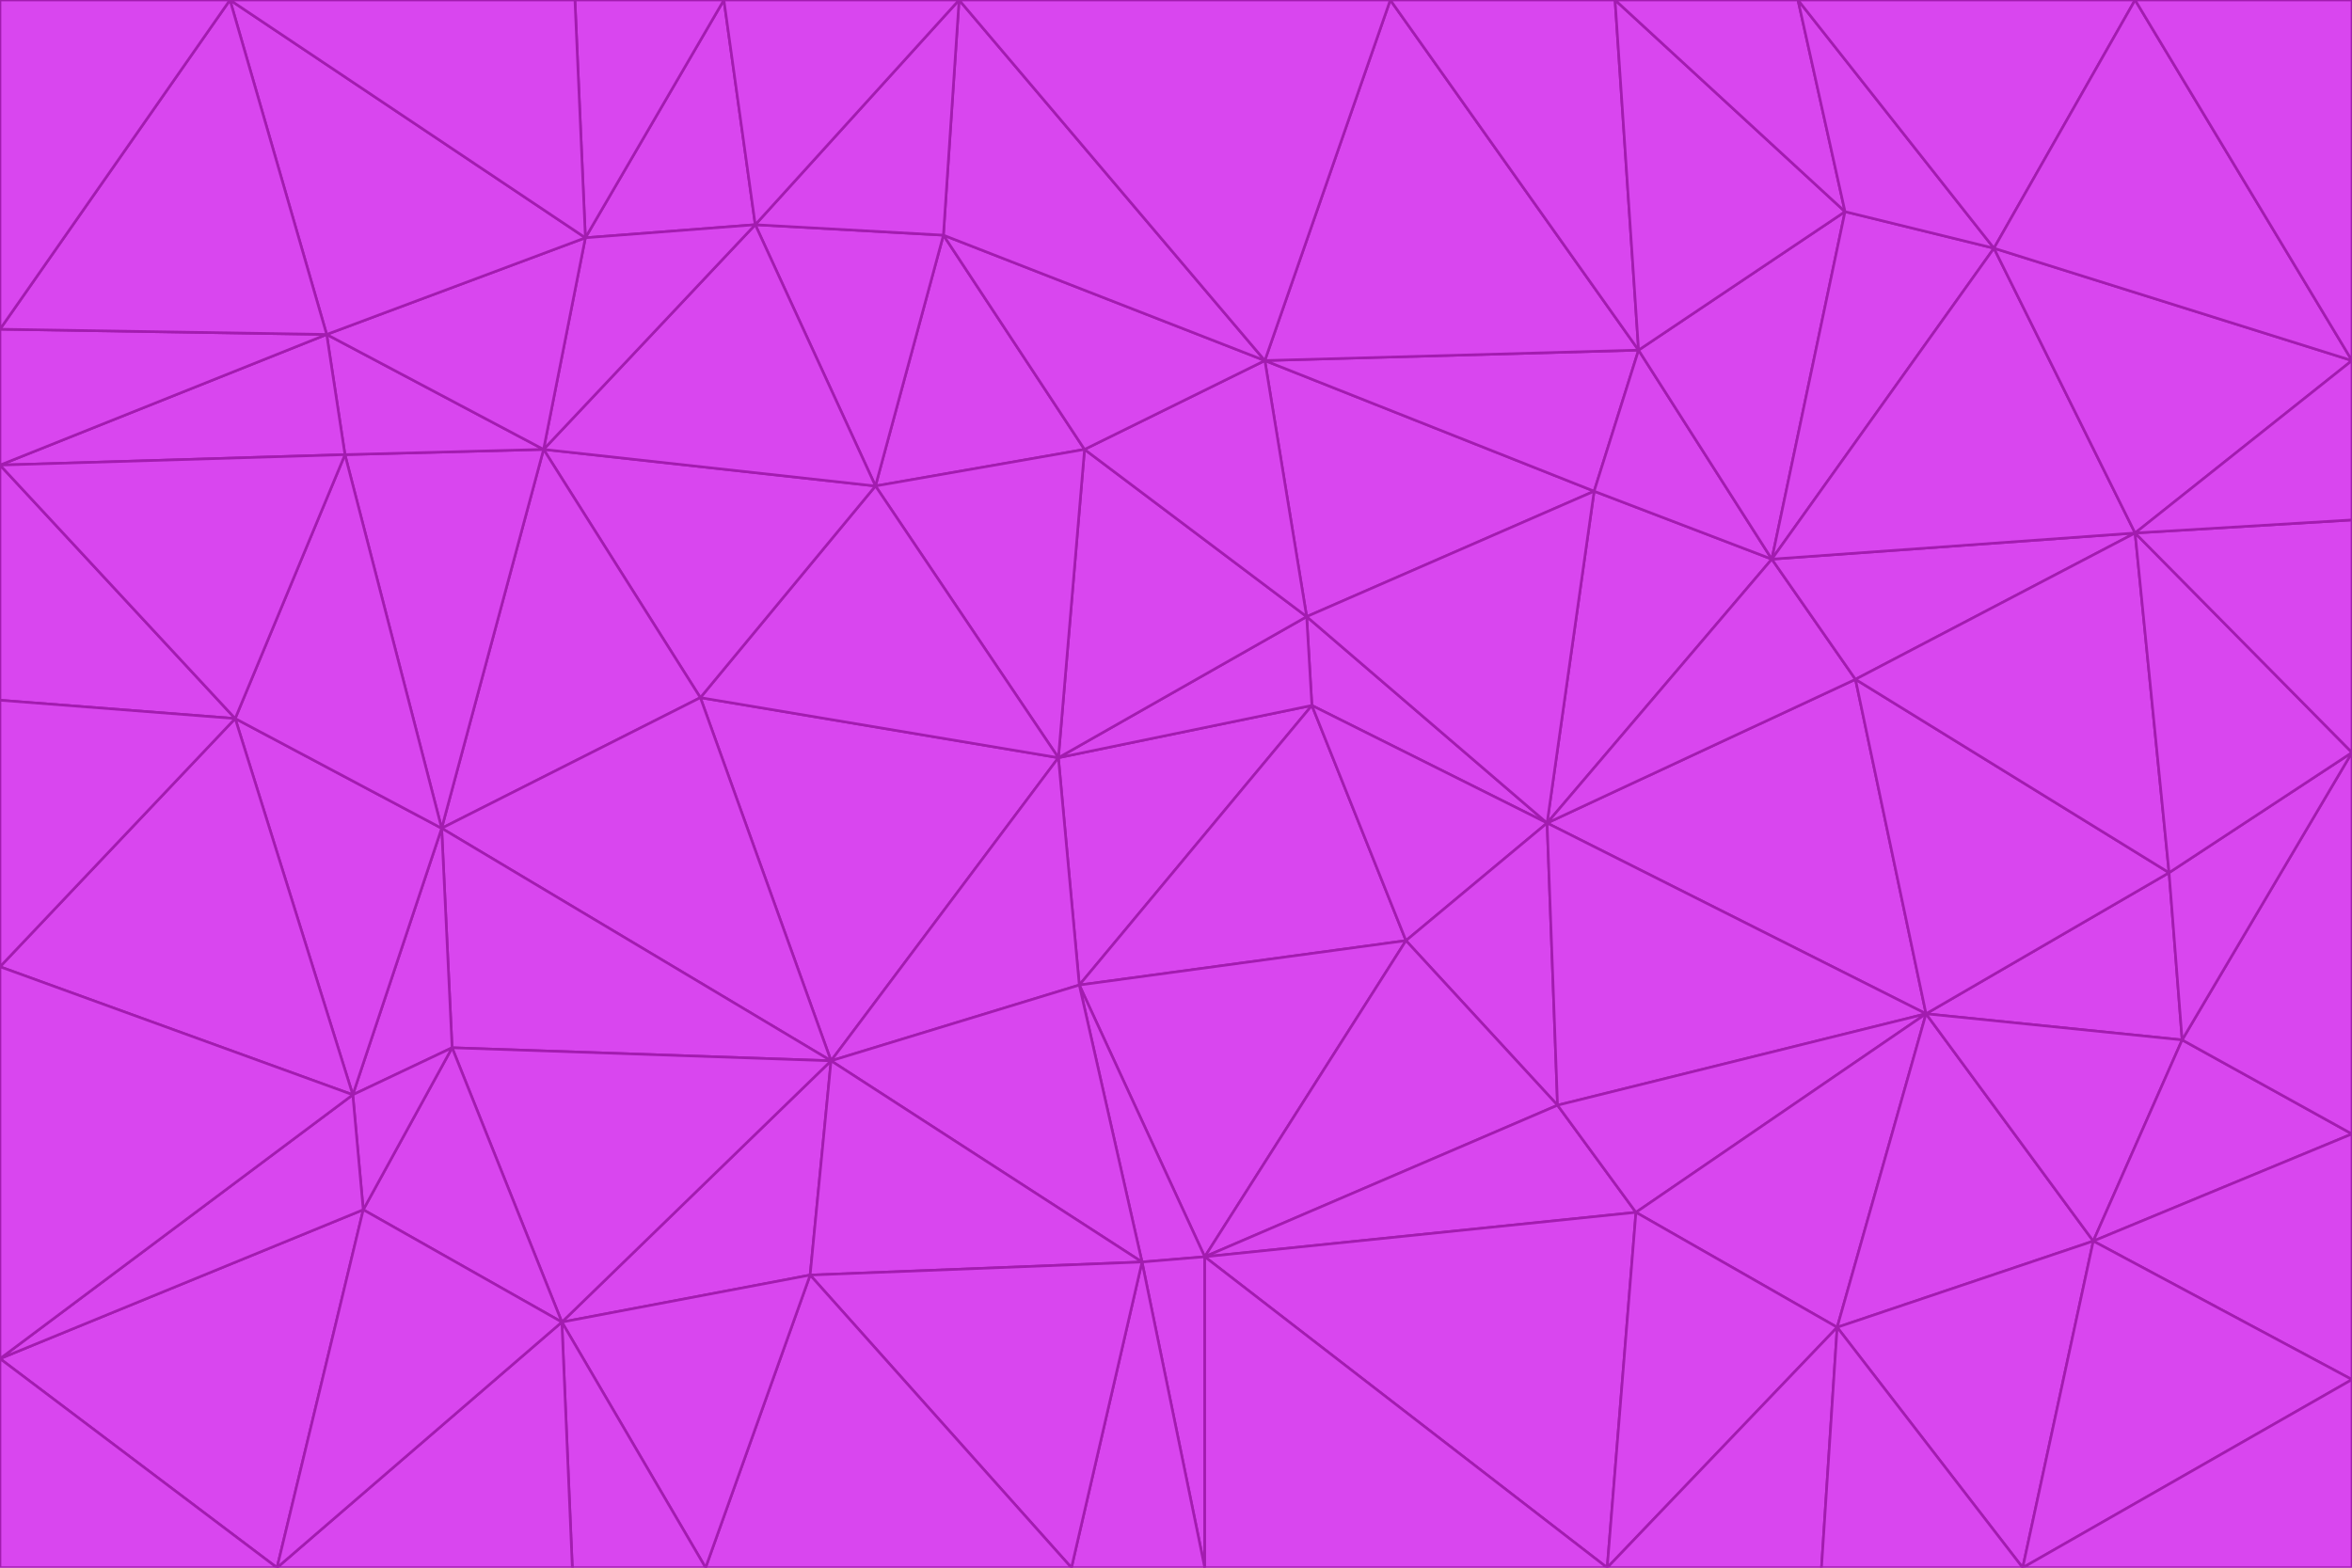 <svg id="visual" viewBox="0 0 900 600" width="900" height="600" xmlns="http://www.w3.org/2000/svg" xmlns:xlink="http://www.w3.org/1999/xlink" version="1.1"><g stroke-width="1" stroke-linejoin="bevel"><path d="M405 290L413 377L502 270Z" fill="#d946ef" stroke="#a21caf"></path><path d="M413 377L538 360L502 270Z" fill="#d946ef" stroke="#a21caf"></path><path d="M592 315L500 236L502 270Z" fill="#d946ef" stroke="#a21caf"></path><path d="M502 270L500 236L405 290Z" fill="#d946ef" stroke="#a21caf"></path><path d="M538 360L592 315L502 270Z" fill="#d946ef" stroke="#a21caf"></path><path d="M413 377L461 481L538 360Z" fill="#d946ef" stroke="#a21caf"></path><path d="M538 360L596 423L592 315Z" fill="#d946ef" stroke="#a21caf"></path><path d="M413 377L437 483L461 481Z" fill="#d946ef" stroke="#a21caf"></path><path d="M461 481L596 423L538 360Z" fill="#d946ef" stroke="#a21caf"></path><path d="M500 236L415 172L405 290Z" fill="#d946ef" stroke="#a21caf"></path><path d="M268 267L318 406L405 290Z" fill="#d946ef" stroke="#a21caf"></path><path d="M405 290L318 406L413 377Z" fill="#d946ef" stroke="#a21caf"></path><path d="M413 377L318 406L437 483Z" fill="#d946ef" stroke="#a21caf"></path><path d="M610 188L484 138L500 236Z" fill="#d946ef" stroke="#a21caf"></path><path d="M500 236L484 138L415 172Z" fill="#d946ef" stroke="#a21caf"></path><path d="M361 90L335 186L415 172Z" fill="#d946ef" stroke="#a21caf"></path><path d="M415 172L335 186L405 290Z" fill="#d946ef" stroke="#a21caf"></path><path d="M678 214L610 188L592 315Z" fill="#d946ef" stroke="#a21caf"></path><path d="M592 315L610 188L500 236Z" fill="#d946ef" stroke="#a21caf"></path><path d="M335 186L268 267L405 290Z" fill="#d946ef" stroke="#a21caf"></path><path d="M461 481L626 464L596 423Z" fill="#d946ef" stroke="#a21caf"></path><path d="M737 388L710 260L592 315Z" fill="#d946ef" stroke="#a21caf"></path><path d="M215 506L310 488L318 406Z" fill="#d946ef" stroke="#a21caf"></path><path d="M318 406L310 488L437 483Z" fill="#d946ef" stroke="#a21caf"></path><path d="M710 260L678 214L592 315Z" fill="#d946ef" stroke="#a21caf"></path><path d="M610 188L627 134L484 138Z" fill="#d946ef" stroke="#a21caf"></path><path d="M678 214L627 134L610 188Z" fill="#d946ef" stroke="#a21caf"></path><path d="M737 388L592 315L596 423Z" fill="#d946ef" stroke="#a21caf"></path><path d="M678 214L706 81L627 134Z" fill="#d946ef" stroke="#a21caf"></path><path d="M484 138L361 90L415 172Z" fill="#d946ef" stroke="#a21caf"></path><path d="M335 186L208 172L268 267Z" fill="#d946ef" stroke="#a21caf"></path><path d="M367 0L361 90L484 138Z" fill="#d946ef" stroke="#a21caf"></path><path d="M437 483L461 600L461 481Z" fill="#d946ef" stroke="#a21caf"></path><path d="M461 481L615 600L626 464Z" fill="#d946ef" stroke="#a21caf"></path><path d="M410 600L461 600L437 483Z" fill="#d946ef" stroke="#a21caf"></path><path d="M310 488L410 600L437 483Z" fill="#d946ef" stroke="#a21caf"></path><path d="M626 464L737 388L596 423Z" fill="#d946ef" stroke="#a21caf"></path><path d="M703 508L737 388L626 464Z" fill="#d946ef" stroke="#a21caf"></path><path d="M208 172L169 317L268 267Z" fill="#d946ef" stroke="#a21caf"></path><path d="M268 267L169 317L318 406Z" fill="#d946ef" stroke="#a21caf"></path><path d="M361 90L289 86L335 186Z" fill="#d946ef" stroke="#a21caf"></path><path d="M615 600L703 508L626 464Z" fill="#d946ef" stroke="#a21caf"></path><path d="M169 317L173 401L318 406Z" fill="#d946ef" stroke="#a21caf"></path><path d="M310 488L270 600L410 600Z" fill="#d946ef" stroke="#a21caf"></path><path d="M289 86L208 172L335 186Z" fill="#d946ef" stroke="#a21caf"></path><path d="M173 401L215 506L318 406Z" fill="#d946ef" stroke="#a21caf"></path><path d="M461 600L615 600L461 481Z" fill="#d946ef" stroke="#a21caf"></path><path d="M215 506L270 600L310 488Z" fill="#d946ef" stroke="#a21caf"></path><path d="M627 134L532 0L484 138Z" fill="#d946ef" stroke="#a21caf"></path><path d="M361 90L367 0L289 86Z" fill="#d946ef" stroke="#a21caf"></path><path d="M277 0L224 91L289 86Z" fill="#d946ef" stroke="#a21caf"></path><path d="M289 86L224 91L208 172Z" fill="#d946ef" stroke="#a21caf"></path><path d="M208 172L132 174L169 317Z" fill="#d946ef" stroke="#a21caf"></path><path d="M173 401L139 463L215 506Z" fill="#d946ef" stroke="#a21caf"></path><path d="M215 506L219 600L270 600Z" fill="#d946ef" stroke="#a21caf"></path><path d="M169 317L135 419L173 401Z" fill="#d946ef" stroke="#a21caf"></path><path d="M90 275L135 419L169 317Z" fill="#d946ef" stroke="#a21caf"></path><path d="M532 0L367 0L484 138Z" fill="#d946ef" stroke="#a21caf"></path><path d="M763 95L706 81L678 214Z" fill="#d946ef" stroke="#a21caf"></path><path d="M627 134L618 0L532 0Z" fill="#d946ef" stroke="#a21caf"></path><path d="M817 204L678 214L710 260Z" fill="#d946ef" stroke="#a21caf"></path><path d="M135 419L139 463L173 401Z" fill="#d946ef" stroke="#a21caf"></path><path d="M615 600L697 600L703 508Z" fill="#d946ef" stroke="#a21caf"></path><path d="M835 398L830 334L737 388Z" fill="#d946ef" stroke="#a21caf"></path><path d="M706 81L618 0L627 134Z" fill="#d946ef" stroke="#a21caf"></path><path d="M106 600L219 600L215 506Z" fill="#d946ef" stroke="#a21caf"></path><path d="M125 128L132 174L208 172Z" fill="#d946ef" stroke="#a21caf"></path><path d="M801 475L737 388L703 508Z" fill="#d946ef" stroke="#a21caf"></path><path d="M737 388L830 334L710 260Z" fill="#d946ef" stroke="#a21caf"></path><path d="M774 600L801 475L703 508Z" fill="#d946ef" stroke="#a21caf"></path><path d="M830 334L817 204L710 260Z" fill="#d946ef" stroke="#a21caf"></path><path d="M132 174L90 275L169 317Z" fill="#d946ef" stroke="#a21caf"></path><path d="M0 520L106 600L139 463Z" fill="#d946ef" stroke="#a21caf"></path><path d="M367 0L277 0L289 86Z" fill="#d946ef" stroke="#a21caf"></path><path d="M224 91L125 128L208 172Z" fill="#d946ef" stroke="#a21caf"></path><path d="M801 475L835 398L737 388Z" fill="#d946ef" stroke="#a21caf"></path><path d="M817 204L763 95L678 214Z" fill="#d946ef" stroke="#a21caf"></path><path d="M706 81L688 0L618 0Z" fill="#d946ef" stroke="#a21caf"></path><path d="M88 0L125 128L224 91Z" fill="#d946ef" stroke="#a21caf"></path><path d="M0 178L0 268L90 275Z" fill="#d946ef" stroke="#a21caf"></path><path d="M763 95L688 0L706 81Z" fill="#d946ef" stroke="#a21caf"></path><path d="M277 0L220 0L224 91Z" fill="#d946ef" stroke="#a21caf"></path><path d="M697 600L774 600L703 508Z" fill="#d946ef" stroke="#a21caf"></path><path d="M801 475L900 434L835 398Z" fill="#d946ef" stroke="#a21caf"></path><path d="M900 434L900 288L835 398Z" fill="#d946ef" stroke="#a21caf"></path><path d="M835 398L900 288L830 334Z" fill="#d946ef" stroke="#a21caf"></path><path d="M830 334L900 288L817 204Z" fill="#d946ef" stroke="#a21caf"></path><path d="M817 204L900 138L763 95Z" fill="#d946ef" stroke="#a21caf"></path><path d="M0 520L139 463L135 419Z" fill="#d946ef" stroke="#a21caf"></path><path d="M139 463L106 600L215 506Z" fill="#d946ef" stroke="#a21caf"></path><path d="M900 528L900 434L801 475Z" fill="#d946ef" stroke="#a21caf"></path><path d="M900 288L900 199L817 204Z" fill="#d946ef" stroke="#a21caf"></path><path d="M763 95L817 0L688 0Z" fill="#d946ef" stroke="#a21caf"></path><path d="M90 275L0 370L135 419Z" fill="#d946ef" stroke="#a21caf"></path><path d="M0 268L0 370L90 275Z" fill="#d946ef" stroke="#a21caf"></path><path d="M0 178L132 174L125 128Z" fill="#d946ef" stroke="#a21caf"></path><path d="M0 178L90 275L132 174Z" fill="#d946ef" stroke="#a21caf"></path><path d="M900 199L900 138L817 204Z" fill="#d946ef" stroke="#a21caf"></path><path d="M774 600L900 528L801 475Z" fill="#d946ef" stroke="#a21caf"></path><path d="M900 138L817 0L763 95Z" fill="#d946ef" stroke="#a21caf"></path><path d="M0 126L0 178L125 128Z" fill="#d946ef" stroke="#a21caf"></path><path d="M220 0L88 0L224 91Z" fill="#d946ef" stroke="#a21caf"></path><path d="M0 370L0 520L135 419Z" fill="#d946ef" stroke="#a21caf"></path><path d="M88 0L0 126L125 128Z" fill="#d946ef" stroke="#a21caf"></path><path d="M774 600L900 600L900 528Z" fill="#d946ef" stroke="#a21caf"></path><path d="M0 520L0 600L106 600Z" fill="#d946ef" stroke="#a21caf"></path><path d="M900 138L900 0L817 0Z" fill="#d946ef" stroke="#a21caf"></path><path d="M88 0L0 0L0 126Z" fill="#d946ef" stroke="#a21caf"></path></g></svg>